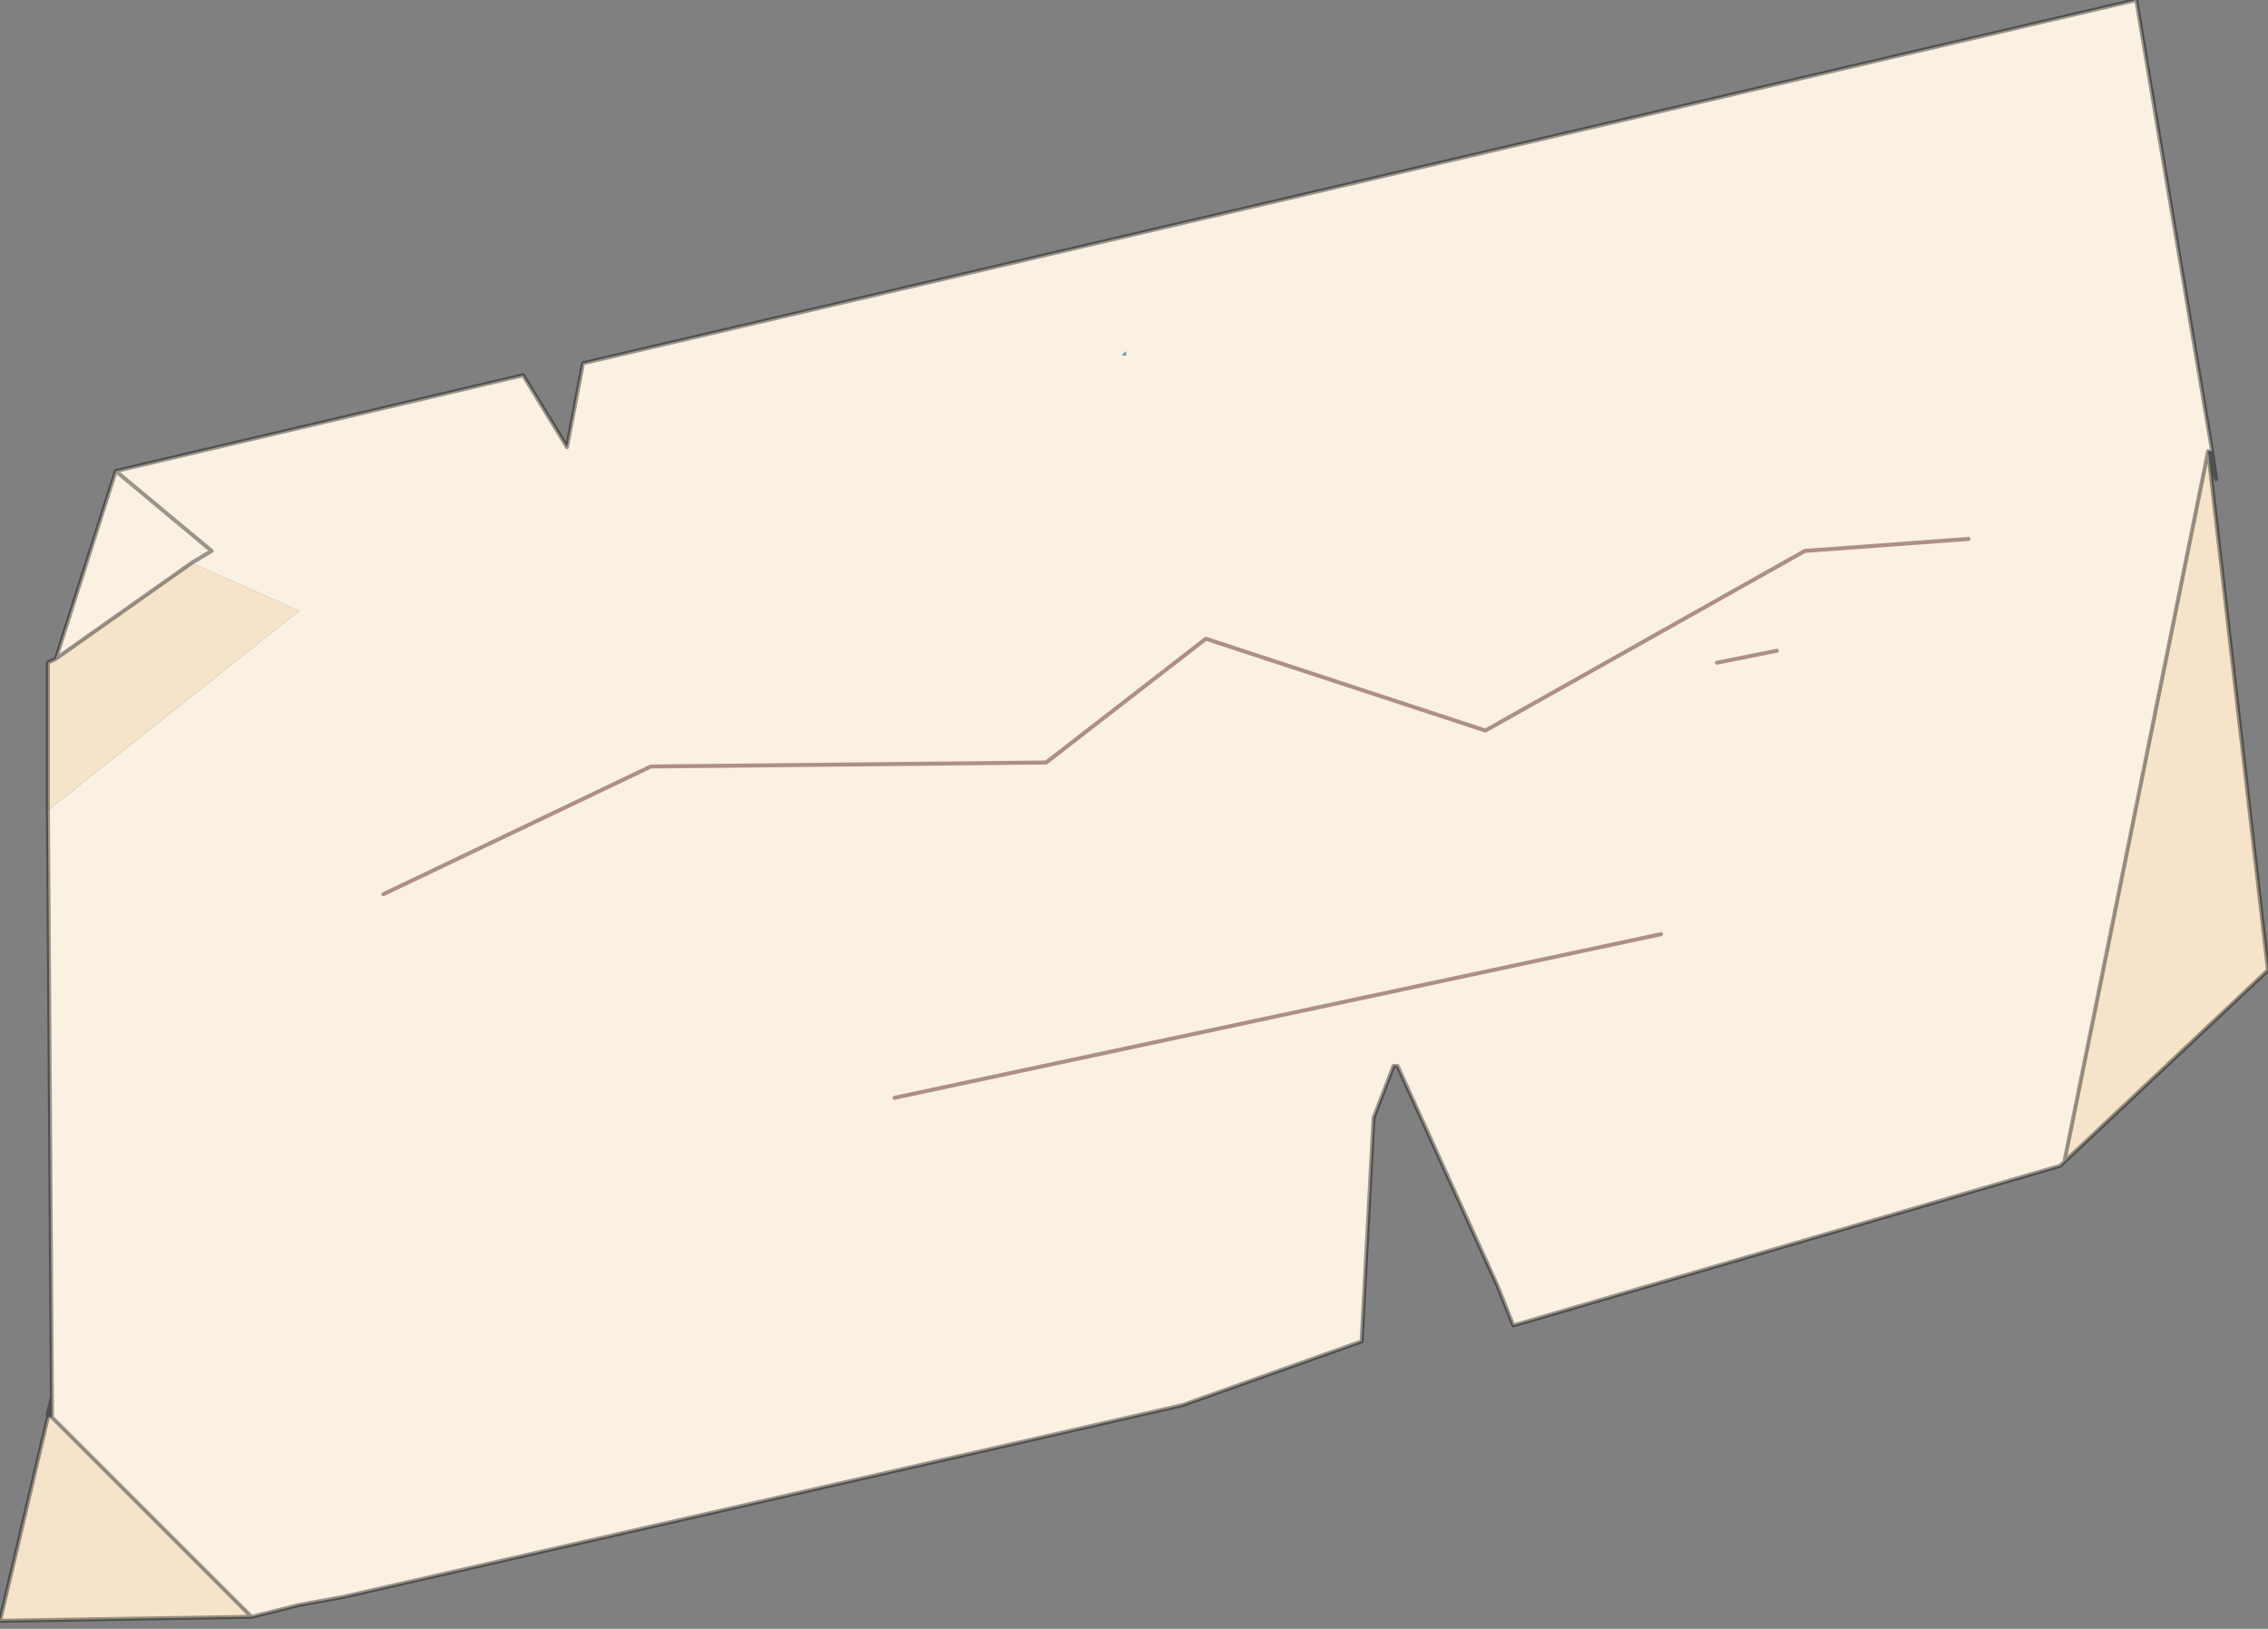 <?xml version="1.0" encoding="UTF-8" standalone="no"?>
<svg xmlns:xlink="http://www.w3.org/1999/xlink" height="20.4px" width="28.4px" xmlns="http://www.w3.org/2000/svg">
  <rect width="100%" height="100%" fill="#808080" stroke="none"/>
  <g transform="matrix(1.0, 0.0, 0.0, 1.0, -7.9, -11.4)">
    <path d="M22.0 15.85 L22.0 15.8 21.95 15.85 22.0 15.85 M30.15 19.55 L29.4 19.7 30.15 19.55 M32.55 18.15 L30.5 18.3 26.5 20.55 23.0 19.4 21.0 20.95 16.05 21.0 12.7 22.6 16.05 21.0 21.0 20.95 23.0 19.4 26.5 20.55 30.5 18.3 32.55 18.15 M25.4 24.75 L25.35 24.75 25.1 25.4 24.95 28.2 22.7 29.0 12.2 31.4 11.65 31.5 11.05 31.65 8.55 29.15 8.55 28.9 8.5 21.55 11.65 19.05 10.3 18.45 10.55 18.3 9.35 17.3 10.55 18.3 10.3 18.45 8.6 19.65 9.35 17.3 14.45 16.1 15.0 17.0 15.2 15.95 34.65 11.4 35.6 17.05 35.55 17.05 33.75 25.95 33.7 26.0 26.85 28.0 26.65 27.5 25.4 24.75 M28.7 23.1 L19.1 25.15 28.7 23.1" fill="#faf1e2" fill-rule="evenodd" stroke="none"/>
    <path d="M33.75 25.95 L35.55 17.05 36.3 23.55 33.75 25.95 M10.3 18.45 L11.65 19.05 8.5 21.55 8.5 19.7 8.6 19.65 10.3 18.45 M8.55 29.15 L11.05 31.65 7.9 31.7 8.5 29.15 8.55 29.15" fill="#f5e4c9" fill-rule="evenodd" stroke="none"/>
    <path d="M22.0 15.85 L21.95 15.85 22.0 15.8 22.0 15.85" fill="#599db7" fill-rule="evenodd" stroke="none"/>
    <path d="M25.4 24.75 L26.65 27.5 26.85 28.0 33.7 26.0 33.75 25.95 35.55 17.05 36.3 23.55 33.75 25.95 33.7 26.0 M35.6 17.05 L34.65 11.4 15.2 15.95 15.0 17.0 14.45 16.1 9.35 17.3 10.55 18.3 10.3 18.45 8.6 19.65 8.5 19.7 8.5 21.55 8.55 28.9 8.55 29.15 11.05 31.65 11.65 31.5 12.2 31.4 22.7 29.0 24.95 28.2 25.1 25.4 25.35 24.75 25.4 24.75 M35.6 17.05 L35.65 17.4 35.55 17.05 M9.35 17.3 L8.6 19.65 M8.55 29.15 L8.5 29.1 8.5 29.15 7.9 31.7 11.05 31.65 M8.55 28.9 L8.5 29.1" fill="none" stroke="#000000" stroke-linecap="round" stroke-linejoin="round" stroke-opacity="0.38" stroke-width="0.05"/>
    <path d="M12.7 22.6 L16.05 21.0 21.0 20.95 23.0 19.4 26.5 20.55 30.5 18.3 32.55 18.15 M29.4 19.7 L30.15 19.55 M19.1 25.15 L28.7 23.1" fill="none" stroke="#663333" stroke-linecap="round" stroke-linejoin="round" stroke-opacity="0.514" stroke-width="0.05"/>
  </g>
</svg>
